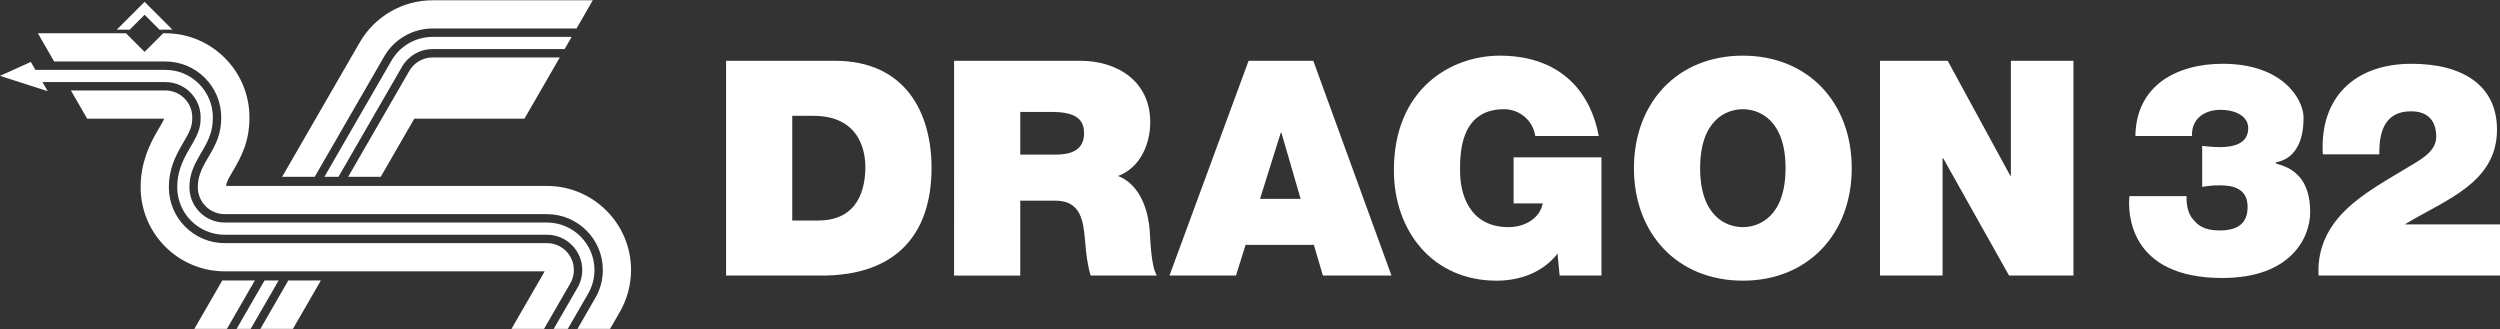 <svg clip-rule="evenodd" fill-rule="evenodd" stroke-linejoin="round" stroke-miterlimit="2" viewBox="0 0 600 79" xmlns="http://www.w3.org/2000/svg"><rect x="0" y="0" width="600" height="79" fill="#333333" stroke="none"/><g fill="#fff" fill-rule="nonzero"><path d="m174.258 14.585h26.064c17.183 0 23.247 12.706 23.247 25.703 0 15.811-8.375 25.848-26.352 25.848h-22.958v-51.551zm15.883 38.338h6.21c9.891 0 11.335-8.015 11.335-12.852 0-3.248-1.011-12.274-12.49-12.274h-5.055zm38.839-38.338h30.255c9.024 0 16.822 4.982 16.822 14.729 0 5.342-2.455 10.974-7.725 12.923 4.332 1.662 7.002 6.426 7.58 12.852.216 2.526.288 8.663 1.732 11.046h-15.883c-.795-2.599-1.084-5.269-1.3-7.942-.434-4.909-.868-10.034-7.149-10.034h-8.448v17.978h-15.884zm15.886 22.525h8.303c2.96 0 7.004-.506 7.004-5.125 0-3.248-1.805-5.125-7.871-5.125h-7.436zm54.798-22.525h15.523l18.771 51.55h-16.46l-2.166-7.364h-16.39l-2.311 7.364h-15.956zm12.49 33.139-4.621-15.884h-.145l-4.981 15.884zm61.655 13.141c-3.538 4.547-9.024 6.497-14.655 6.497-15.235 0-24.62-11.841-24.62-26.497 0-19.637 13.79-27.507 25.414-27.507 13.14 0 21.443 7.148 23.753 19.277h-15.235c-.576-3.754-3.753-6.425-7.507-6.425-10.902 0-10.541 11.479-10.541 15.017 0 4.836 1.949 13.284 11.623 13.284 3.682 0 7.436-1.877 8.23-5.703h-7.002v-11.047h21.082v28.374h-10.036zm44.472-47.507c15.669 0 26.136 11.262 26.136 27.002s-10.468 27.002-26.136 27.002c-15.667 0-26.136-11.262-26.136-27.002 0-15.739 10.47-27.002 26.136-27.002zm0 41.153c4.043 0 10.253-2.672 10.253-14.153 0-11.479-6.21-14.151-10.253-14.151-4.042 0-10.252 2.672-10.252 14.151 0 11.481 6.21 14.153 10.252 14.153zm32.921-39.926h16.244l15.018 27.58h.144v-27.58h15.018v51.55h-15.451l-15.811-28.157h-.145v28.157h-15.017z"/><path d="m512.496 32.634c.073-5.919 2.455-10.252 6.281-13.139 3.827-2.817 9.025-4.188 14.656-4.188 14.583 0 19.422 8.664 19.422 12.924 0 10.54-6.642 10.54-6.642 10.759v.144c0 .578 8.231.578 8.231 11.769 0 6.137-4.621 15.812-21.083 15.812-22.596 0-22.67-15.884-22.309-19.639h13.719c-.073 2.671.576 4.694 1.95 5.992 1.37 1.661 3.465 2.238 5.992 2.238 4.115 0 6.713-1.516 6.713-5.631 0-4.404-3.393-5.198-6.713-5.198-2.093 0-3.106.216-4.188.361v-9.82c1.082.073 2.238.289 4.188.289 3.032 0 6.859-.65 6.859-4.549 0-3.178-3.61-4.404-6.571-4.404-3.899 0-7.075 2.094-6.932 6.281zm44.978 4.405c-.795-13.791 7.797-21.732 21.3-21.732 12.201 0 20.504 5.125 20.504 15.811 0 12.851-12.563 16.894-22.021 22.671v.072h22.743v12.275h-43.536c-.288-4.838 1.156-9.026 3.609-12.419 4.187-5.849 11.408-9.674 17.833-13.573 2.599-1.589 6.786-3.61 6.786-7.293 0-4.549-2.671-6.137-6.064-6.137-5.776 0-7.725 4.188-7.581 10.325z"/><path d="m75.531 42.432h-7.818l18.61-32.23c3.589-6.251 10.291-10.133 17.493-10.133h38.455l-3.909 6.77h-34.546c-4.792 0-9.249 2.587-11.627 6.74zm20.94-26.388c1.506-2.631 4.321-4.266 7.346-4.266h31.693l1.691-2.927h-33.384c-4.071 0-7.86 2.199-9.883 5.734l-16.078 27.847h3.38zm2.962 12.434h26.436l4.571-7.917 1.391-2.411 2.518-4.36h-30.531c-2.306 0-4.451 1.247-5.6 3.253l-14.658 25.388h7.818zm-60.068 0c-.005.055-.008.08-.006.08-.062.209-.346.809-1.343 2.481-2.106 3.535-4.26 7.953-4.261 13.91 0 11.122 9.048 20.171 20.17 20.171h76.801l-7.972 13.809h7.817l6.262-10.847c.588-.989.898-2.125.898-3.283 0-3.556-2.892-6.448-6.448-6.448h-77.357c-7.389 0-13.401-6.012-13.401-13.401 0-4.063 1.323-7.114 3.308-10.444 1.847-3.1 2.312-4.17 2.311-6.349 0-3.554-2.892-6.447-6.447-6.447h-22.684l3.908 6.77h18.444zm91.917 24.932h-77.357c-4.664 0-8.46-3.796-8.46-8.461 0-2.577.708-4.723 2.61-7.914 2.045-3.432 3.009-5.426 3.009-8.879 0-6.278-5.108-11.387-11.388-11.387h-31.195l-1.103-1.907-7.398 3.345 11.449 3.67-1.259-2.181h29.506c4.665 0 8.46 3.796 8.46 8.46.001 2.626-.584 4.004-2.595 7.378-2.175 3.65-3.022 6.29-3.022 9.414 0 6.28 5.108 11.389 11.387 11.389h77.357c4.665 0 8.46 3.796 8.46 8.46 0 1.52-.408 3.012-1.188 4.327l-5.66 9.803h3.379l4.807-8.324c1.039-1.753 1.59-3.76 1.59-5.806 0-6.278-5.109-11.387-11.389-11.387zm-70.118 13.906h-7.816l-6.706 11.613h7.818zm-1 11.612 6.705-11.613h-3.38l-6.704 11.613zm16.846-11.612h-7.818l-6.705 11.613h7.817zm54.272-22.689h-77.025c.041-.494.255-1.238 1.362-3.097 2.407-4.037 4.247-7.586 4.247-13.374 0-11.122-9.047-20.171-20.171-20.171h-.529l-4.461 4.462-4.46-4.462h-21.157l3.909 6.771h26.698c7.389 0 13.4 6.012 13.4 13.4 0 4.089-1.244 6.47-3.293 9.908-1.717 2.882-2.325 4.684-2.325 6.885 0 3.555 2.892 6.448 6.447 6.448h77.357c7.39 0 13.401 6.011 13.401 13.4 0 2.4-.643 4.755-1.86 6.813l-4.225 7.317h7.818l2.254-3.905c1.82-3.093 2.783-6.627 2.783-10.226 0-11.12-9.048-20.169-20.17-20.169zm-89.889-37.5-6.688-6.687-6.686 6.687h3.105l3.581-3.582 3.583 3.582z"/></g></svg>